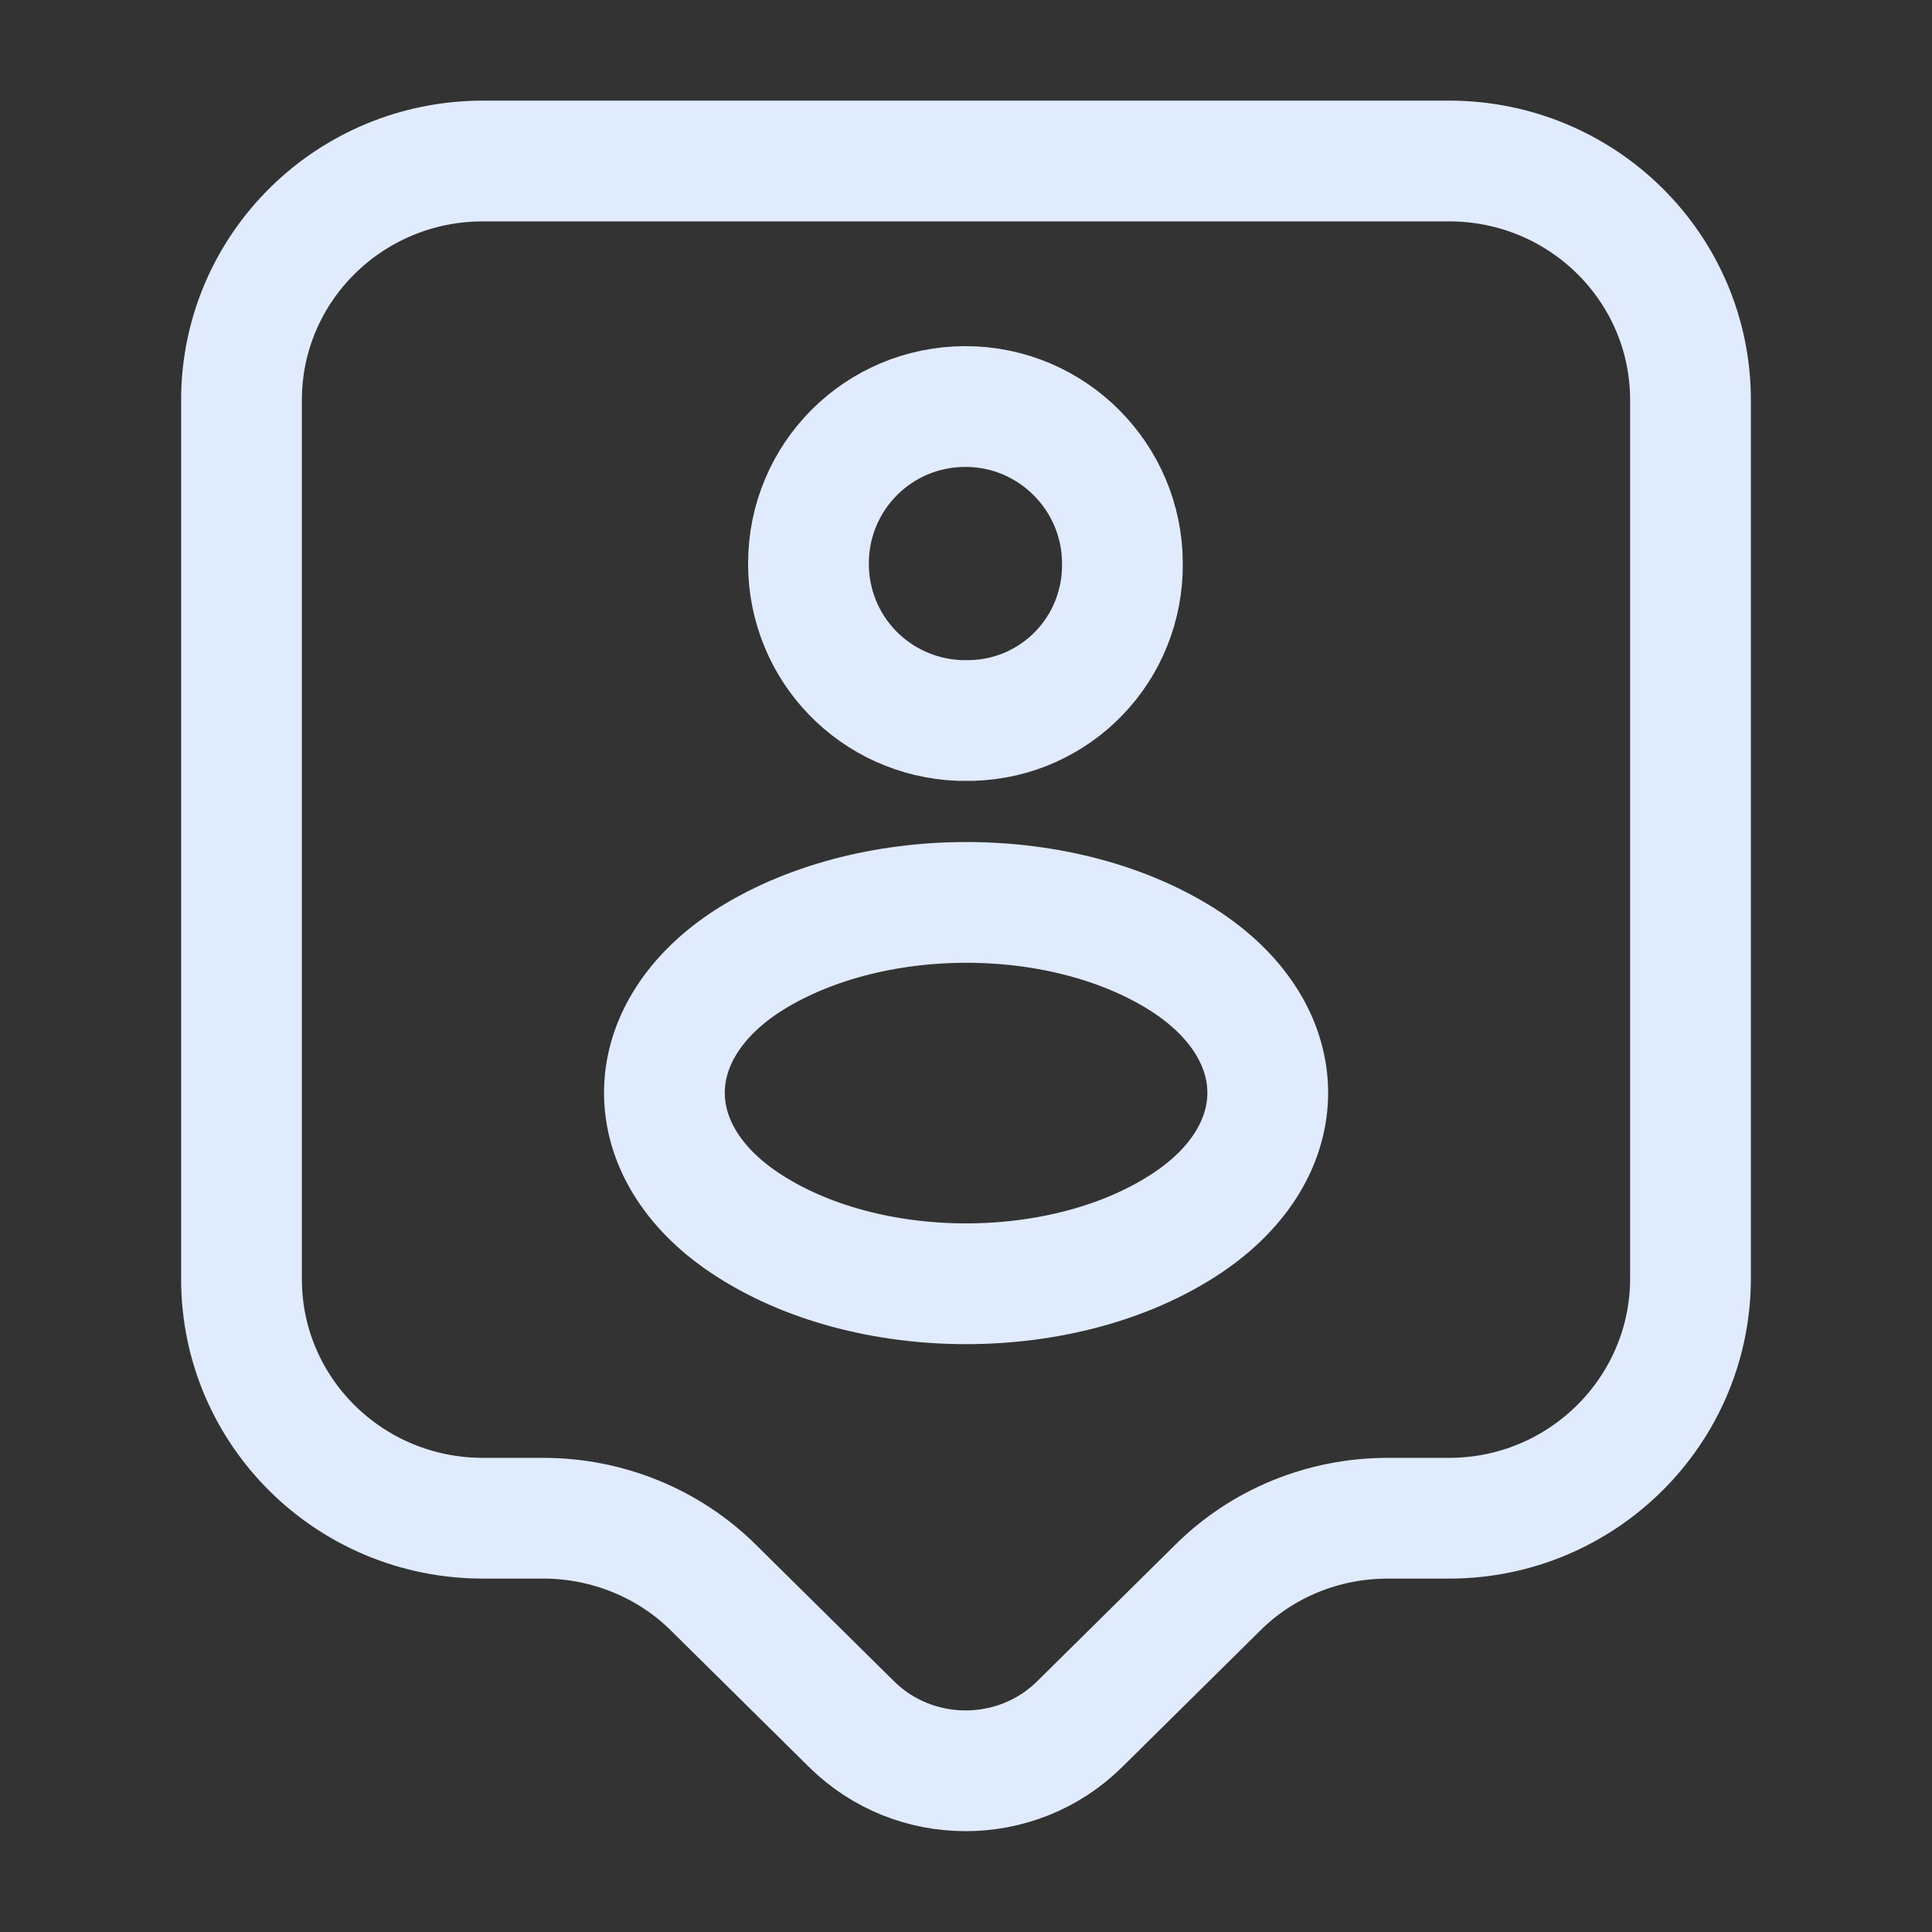 <svg width="24" height="24" viewBox="0 0 24 24" fill="none" xmlns="http://www.w3.org/2000/svg">
<rect x="0" y="0" width="24" height="24" fill="#333333" stroke="none"/>
<path d="M18 18.86H17.24C16.44 18.86 15.68 19.17 15.12 19.73L13.41 21.42C12.63 22.19 11.36 22.19 10.58 21.42L8.87 19.73C8.31 19.17 7.54 18.86 6.75 18.86H6C4.34 18.86 3 17.53 3 15.89V4.97C3 3.33 4.34 2 6 2H18C19.66 2 21 3.33 21 4.97V15.88C21 17.52 19.66 18.86 18 18.86Z" stroke="#E0ECFE" stroke-width="1.5" stroke-miterlimit="10" stroke-linecap="round" stroke-linejoin="round"/>
<path d="M12.073 8.95C12.033 8.95 11.973 8.95 11.923 8.95C10.873 8.91 10.043 8.06 10.043 7C10.043 5.92 10.913 5.05 11.993 5.05C13.073 5.05 13.943 5.93 13.943 7C13.953 8.06 13.123 8.92 12.073 8.95Z" stroke="#E0ECFE" stroke-width="1.5" stroke-linecap="round" stroke-linejoin="round"/>
<path d="M9.251 11.96C7.921 12.85 7.921 14.3 9.251 15.19C10.761 16.2 13.241 16.2 14.751 15.19C16.081 14.3 16.081 12.85 14.751 11.96C13.241 10.96 10.771 10.96 9.251 11.96Z" stroke="#E0ECFE" stroke-width="1.5" stroke-linecap="round" stroke-linejoin="round"/>
</svg>
